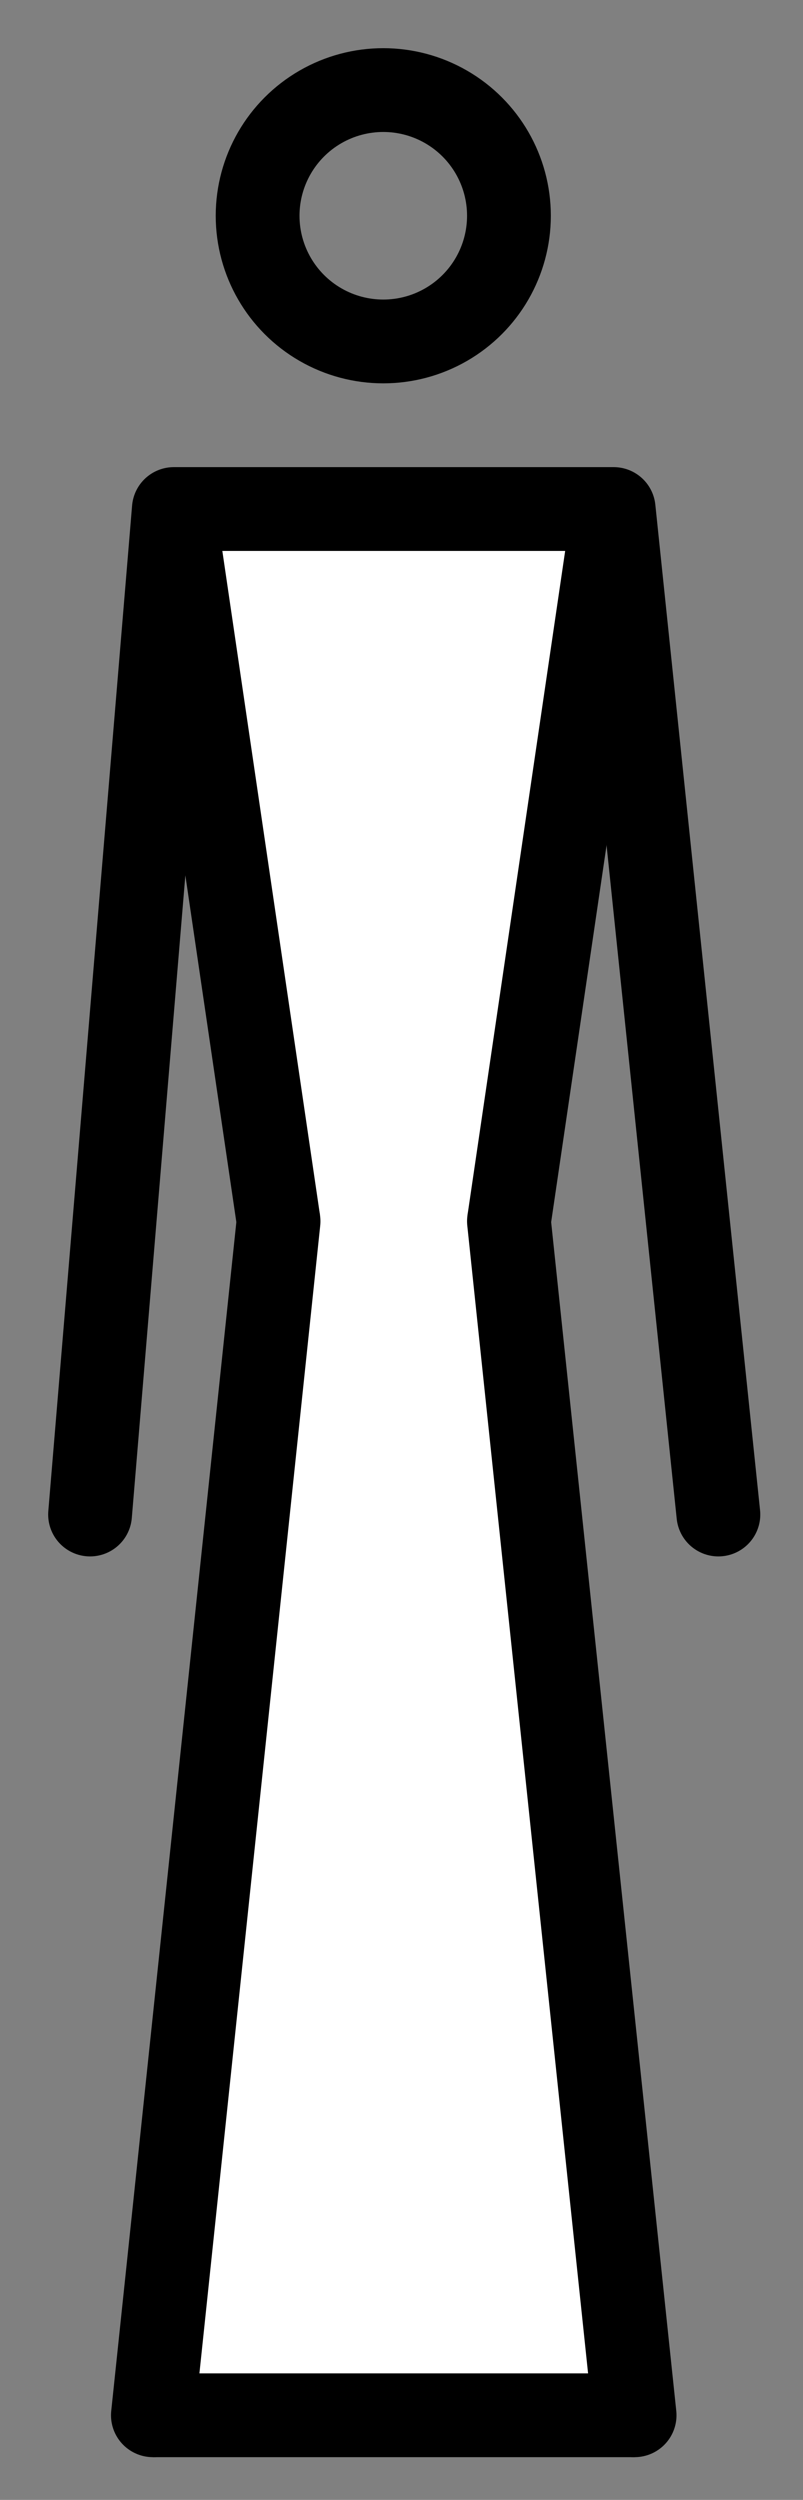 <svg xmlns="http://www.w3.org/2000/svg" role="img" viewBox="25.85 5.85 19.17 59.67"><rect x="25.85" y="5.85" width="19.17" height="59.67" fill="#808080" stroke="none"/><title>1FBC9.svg</title><path fill="#fff" d="M30.612 18.749h9.121l-2.488 16.358 3.016 27.516-10.102.075 3.016-27.742-2.563-16.207z"/><g fill="none" stroke="#000" stroke-width="2"><path stroke-linecap="round" stroke-linejoin="round" d="M29.5 63.5l3-28.5M41 63.5L38 35"/><path d="M38 35l2.5-17m-8 17L30 18"/><path stroke-linecap="round" stroke-linejoin="round" d="M35 18h5.5L43 42m-8-24h-5l-2 24"/><circle cx="35" cy="11" r="3"/><path d="M29.5 63.5H41"/></g></svg>